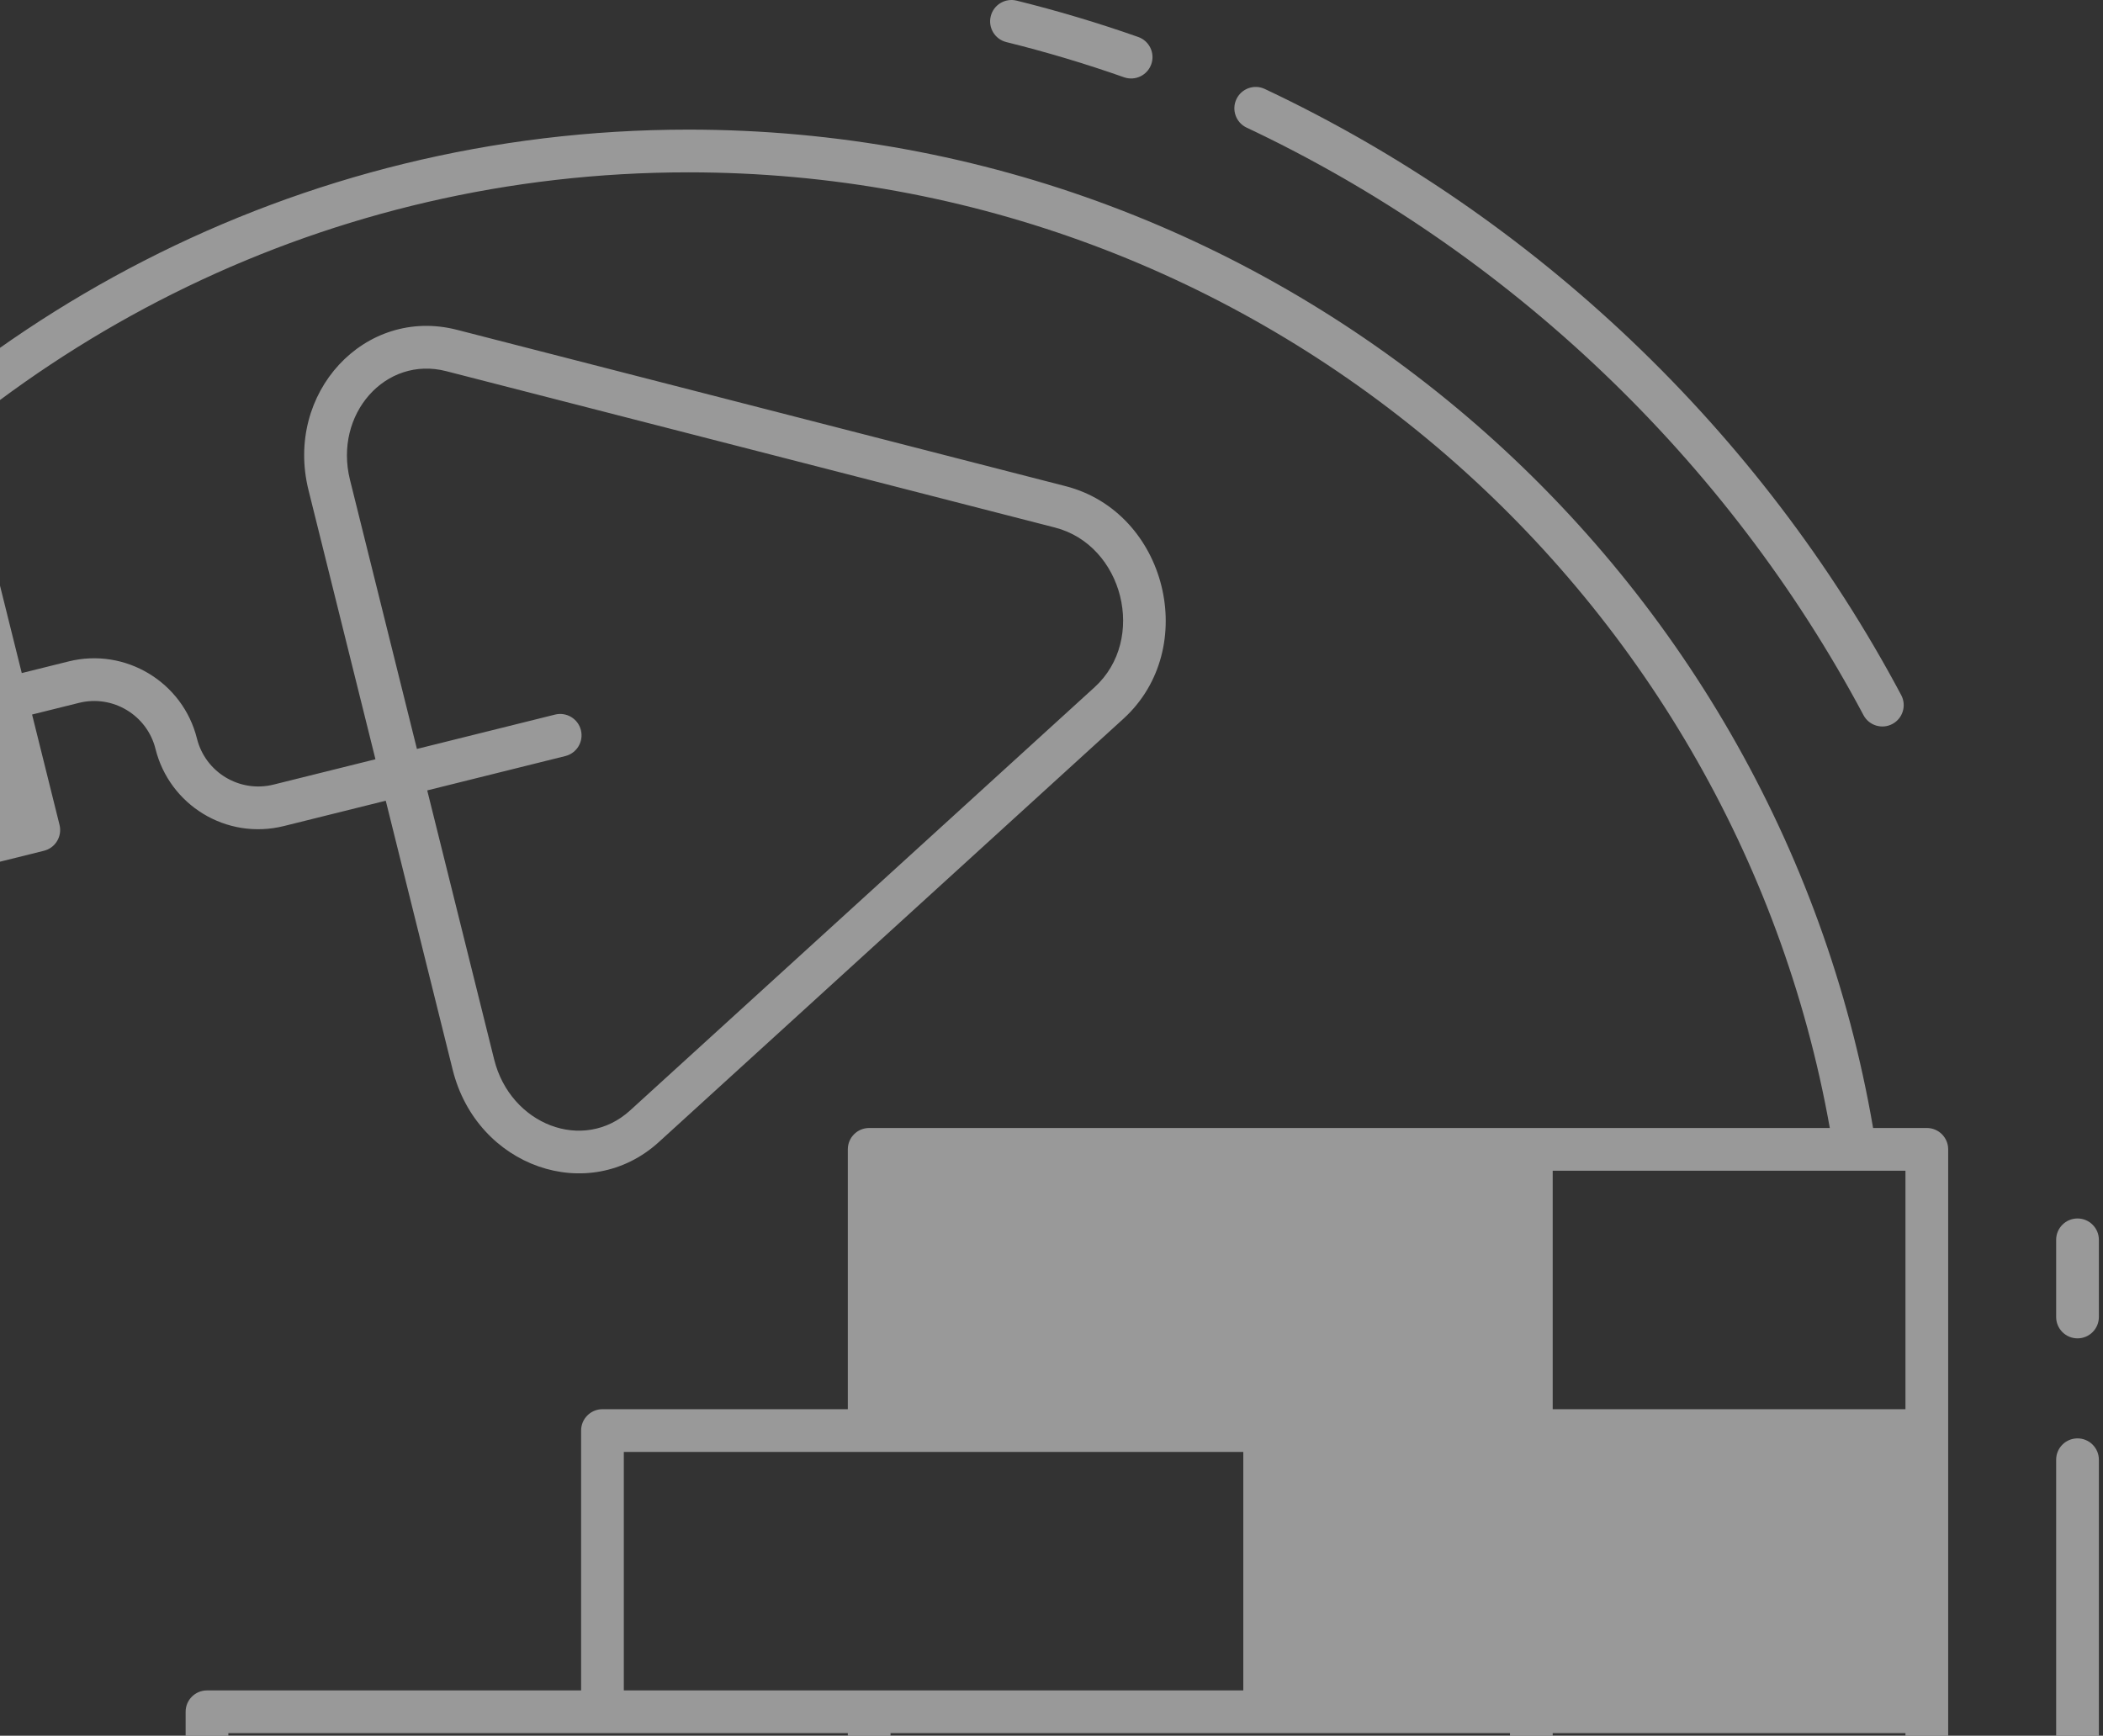 <svg width="487" height="402" viewBox="0 0 487 402" fill="none" xmlns="http://www.w3.org/2000/svg">
<rect x="0" y="0" width="487" height="402" fill="#333333" stroke="none"/>
<g opacity="0.5">
<path d="M446.204 331.331H292.864V396.456H446.204V331.331Z" fill="white"/>
<path d="M354.616 266.196H201.275V331.321H354.616V266.196Z" fill="white"/>
<path d="M8.983 192.239L-82.304 214.945C-98.842 219.129 -115.665 209.008 -119.716 192.437C-121.833 184.21 -120.349 175.869 -116.271 169.09C-112.192 162.311 -105.519 157.092 -97.208 155.025L-5.921 132.319L8.983 192.239Z" fill="white"/>
<path d="M282.906 586.399C198.004 626.039 98.857 622.986 17.661 578.245C15.279 576.893 12.265 577.791 10.941 580.187C9.623 582.583 10.492 585.588 12.888 586.901C57.662 611.586 107.702 624 157.973 624C201.965 624 246.141 614.484 287.089 595.365C289.567 594.205 290.635 591.268 289.48 588.785C288.321 586.312 285.379 585.23 282.906 586.399ZM-147.085 298.818C-147.051 296.088 -149.239 293.847 -151.974 293.813H-152.032C-154.737 293.813 -156.944 295.987 -156.978 298.702C-157.823 369.213 -134.226 439.72 -90.534 497.237C-88.895 499.405 -85.787 499.845 -83.607 498.184C-81.428 496.532 -81.003 493.43 -82.66 491.257C-125.024 435.478 -147.901 367.141 -147.085 298.818ZM-148.887 258.782C-146.266 259.242 -143.651 257.456 -143.196 254.715C-141.221 242.832 -138.467 230.987 -135.009 219.505C-134.221 216.892 -135.704 214.133 -138.322 213.341C-140.945 212.559 -143.699 214.041 -144.486 216.655C-148.061 228.538 -150.911 240.793 -152.954 253.092C-153.404 255.787 -151.582 258.333 -148.887 258.782Z" fill="white"/>
<path d="M446.202 261.25H433.76C411.261 130.139 296.863 30.022 159.432 30.022C68.636 30.022 -11.908 73.888 -62.751 141.356L-98.403 150.225C-117.914 155.088 -129.368 174.745 -124.522 193.613C-121.77 204.858 -113.878 213.621 -103.748 217.91C-113.555 246.324 -119.001 276.755 -119.001 308.459C-119.001 394.251 -79.977 471.08 -18.772 522.195V526.717C-18.772 529.451 -16.559 531.664 -13.825 531.664H-6.83C39.599 566.337 97.159 586.891 159.432 586.891C221.603 586.891 278.944 566.237 325.331 531.664H446.202C448.936 531.664 451.148 529.451 451.148 526.717C451.148 379.627 451.148 415.629 451.148 266.196C451.148 263.462 448.936 261.25 446.202 261.25ZM206.225 456.641V401.403C256.32 401.403 300.495 401.403 349.673 401.403V456.641C300.488 456.641 256.322 456.641 206.225 456.641ZM287.915 521.771H144.462V466.534C193.649 466.534 237.817 466.534 287.915 466.534V521.771ZM134.569 521.771H-3.44C-5.272 520.369 -7.084 518.943 -8.879 517.495V466.534C40.306 466.534 84.473 466.534 134.569 466.534V521.771ZM441.255 391.51C391.161 391.51 346.986 391.51 297.808 391.51V336.273C346.993 336.273 391.159 336.273 441.255 336.273V391.51ZM349.673 326.38C300.488 326.38 256.322 326.38 206.225 326.38V271.143H349.673V326.38ZM287.915 336.273V391.511C237.818 391.511 193.642 391.511 144.462 391.511V336.273C193.649 336.273 237.817 336.273 287.915 336.273ZM196.332 401.403V456.641C147.145 456.641 102.978 456.641 52.88 456.641V401.403C102.976 401.403 147.153 401.403 196.332 401.403ZM359.566 401.403H441.255V456.641H359.566V401.403ZM441.255 326.38H359.566V271.143H441.255V326.38ZM-114.924 191.207C-118.408 177.662 -110.244 163.367 -96.017 159.828L-9.531 138.313L-4.564 158.274L-30.998 164.847C-33.65 165.509 -35.263 168.19 -34.606 170.842C-33.945 173.494 -31.268 175.078 -28.612 174.45L-2.175 167.877L2.99 188.633L-83.516 210.148C-97.297 213.64 -111.571 204.921 -114.924 191.207ZM-109.108 308.459C-109.108 277.632 -103.743 248.067 -94.14 220.471C-90.456 220.914 -86.736 221.164 -81.11 219.746L10.178 197.042C11.453 196.724 12.545 195.917 13.221 194.791C13.897 193.666 14.1 192.318 13.786 191.048L7.428 165.489L18.288 162.789C26.099 160.842 34.06 165.615 36.007 173.445C39.233 186.431 52.375 194.618 65.719 191.323L89.333 185.45L104.832 247.768C110.446 270.315 136.314 279.317 152.582 264.496L260.158 166.465C278.031 150.167 270.2 118.62 246.758 112.595L105.794 76.38C84.478 70.923 65.841 90.988 71.444 113.522L86.945 175.847L63.333 181.72C55.493 183.662 47.561 178.889 45.61 171.059C42.34 157.934 28.988 149.93 15.902 153.186L5.039 155.887L-1.121 131.125C-1.783 128.468 -4.468 126.86 -7.116 127.516L-47.291 137.51C1.989 77.985 76.295 39.914 159.432 39.914C291.396 39.914 401.355 135.618 423.737 261.25C379.569 261.25 245.048 261.25 201.279 261.25C198.545 261.25 196.332 263.462 196.332 266.197V326.38H139.515C136.781 326.38 134.569 328.593 134.569 331.327V391.511H47.933C45.199 391.511 42.987 393.723 42.987 396.457V456.641H-13.825C-16.559 456.641 -18.772 458.853 -18.772 461.587V509.116C-74.138 459.89 -109.108 388.199 -109.108 308.459ZM134.526 169.112C133.864 166.455 131.173 164.847 128.531 165.504L96.547 173.459L81.047 111.136C77.258 95.906 89.293 82.344 103.33 85.964L244.295 122.179C260.12 126.24 265.626 148.092 253.492 159.152L145.916 257.183C135.08 267.068 118.195 260.479 114.435 245.382L98.935 183.062L130.917 175.107C133.569 174.445 135.182 171.764 134.526 169.112ZM159.432 576.999C104.294 576.999 52.998 560.276 10.311 531.664C80.864 531.664 227.552 531.664 308.222 531.664C265.582 560.188 214.474 576.999 159.432 576.999ZM441.255 521.771H297.808V466.534C346.993 466.534 391.159 466.534 441.255 466.534V521.771ZM481.098 333.138C478.364 333.138 476.151 335.35 476.151 338.085V477.663C476.151 480.397 478.364 482.61 481.098 482.61C483.832 482.61 486.044 480.397 486.044 477.663V338.085C486.044 335.351 483.832 333.138 481.098 333.138ZM481.098 282.205C478.364 282.205 476.151 284.417 476.151 287.151V305.024C476.151 307.759 478.364 309.971 481.098 309.971C483.832 309.971 486.044 307.759 486.044 305.024V287.151C486.044 284.417 483.832 282.205 481.098 282.205ZM233.044 9.748C242.198 12.013 251.372 14.752 260.298 17.897C262.904 18.804 265.709 17.428 266.607 14.873C267.515 12.298 266.163 9.472 263.583 8.564C254.357 5.318 244.879 2.483 235.421 0.145C232.769 -0.507 230.088 1.106 229.431 3.758C228.774 6.41 230.393 9.091 233.044 9.748Z" fill="white"/>
<path d="M288.683 29.557C349.354 58.154 400.085 106.484 431.536 165.633C432.836 168.078 435.862 168.944 438.227 167.677C440.637 166.397 441.555 163.402 440.27 160.986C407.823 99.967 355.489 50.111 292.905 20.611C290.431 19.437 287.485 20.505 286.32 22.973C285.156 25.446 286.214 28.393 288.683 29.557Z" fill="white"/>
</g>
</svg>
